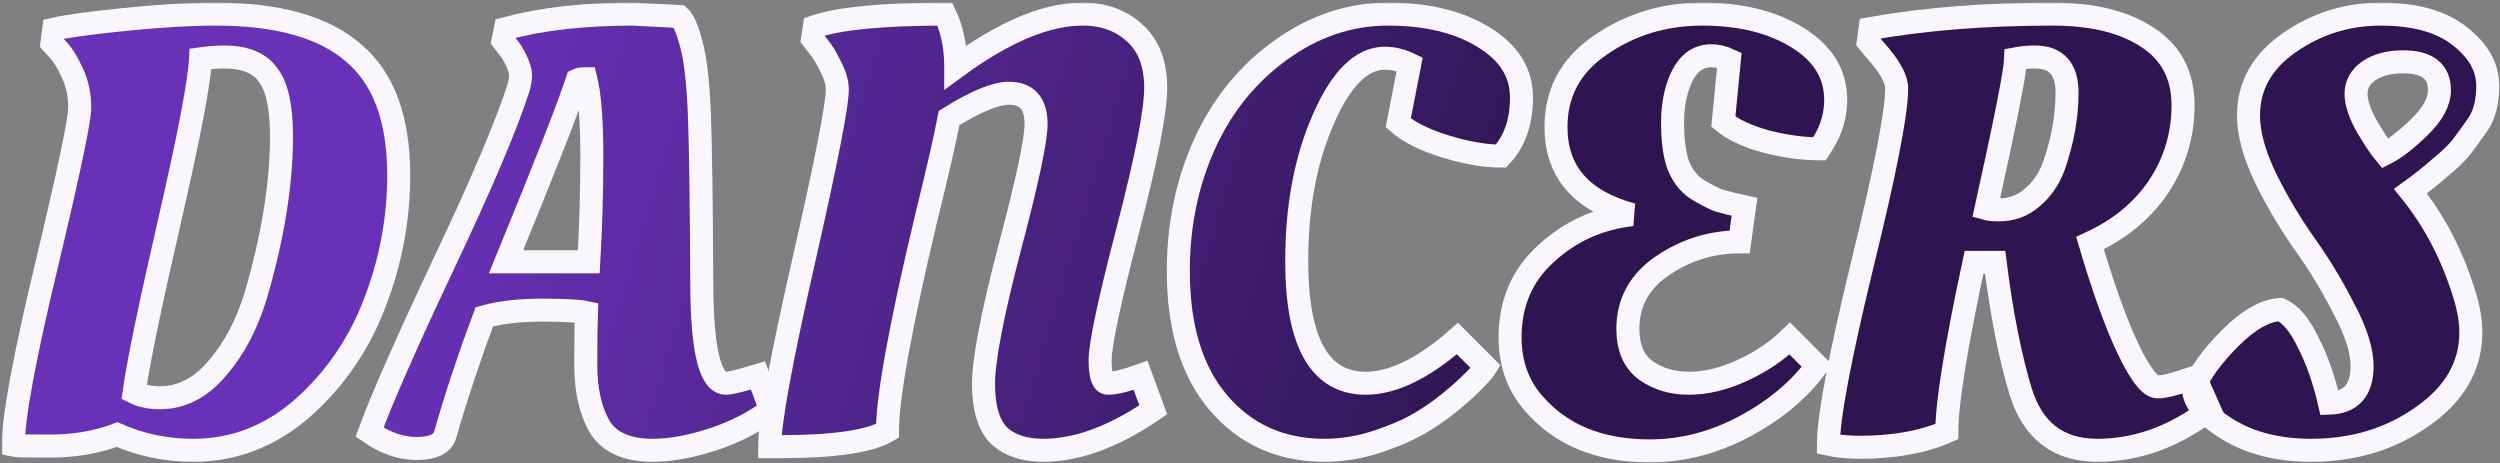 <svg width="869" height="161" viewBox="0 0 869 161" fill="none" xmlns="http://www.w3.org/2000/svg">
<rect x="0" y="0" width="869" height="161" fill="#808080" stroke="none"/>
<mask id="path-1-outside-1_115_1289" maskUnits="userSpaceOnUse" x="0.61" y="0.9" width="869" height="160" fill="black">
<rect fill="white" x="0.61" y="0.9" width="869" height="160"/>
<path d="M67.19 156.52C57.81 156.52 48.99 154.7 40.73 151.06C33.59 153.72 25.89 155.05 17.63 155.05C9.51 155.05 5.17 154.98 4.61 154.84C4.61 145.18 8.46 124.32 16.16 92.26C23.86 60.06 27.71 41.79 27.71 37.45C27.71 32.97 26.87 28.98 25.19 25.48C23.65 21.98 22.04 19.32 20.36 17.5L18.05 14.98L18.68 10.15C22.74 9.17 30.86 8.05 43.04 6.79C55.36 5.53 66 4.9 74.96 4.9C96.52 4.9 112.48 9.38 122.84 18.34C133.34 27.16 138.59 41.37 138.59 60.97C138.59 76.23 135.79 91.07 130.19 105.49C124.73 119.77 116.4 131.88 105.2 141.82C94 151.62 81.33 156.52 67.19 156.52ZM77.9 19.81C75.38 19.81 72.65 20.02 69.71 20.44C69.29 28.56 65.72 47.25 59 76.51C52.28 105.63 48.15 125.58 46.61 136.36C49.13 137.62 52.14 138.25 55.64 138.25C63.06 138.25 69.64 134.89 75.38 128.17C81.26 121.45 85.74 113.05 88.82 102.97C94.84 82.53 97.85 63.98 97.85 47.32C97.85 37.24 96.31 30.17 93.23 26.11C90.29 21.91 85.18 19.81 77.9 19.81Z"/>
<path d="M154.689 151.27C153.709 154.35 150.419 155.89 144.819 155.89C139.359 155.89 133.899 154 128.439 150.22C132.779 138.46 141.389 118.93 154.269 91.63C167.289 64.19 175.969 43.75 180.309 30.31C180.729 28.63 180.939 27.23 180.939 26.11C180.939 24.85 180.449 23.17 179.469 21.07C178.489 18.97 177.439 17.29 176.319 16.03L174.849 14.14L175.689 9.94C188.149 6.58 202.919 4.9 219.999 4.9L236.169 5.74C237.569 7 238.969 10.29 240.369 15.61C241.769 20.93 242.679 28.91 243.099 39.55C243.519 50.19 243.799 70.14 243.939 99.4C244.079 121.94 246.879 133.21 252.339 133.21C253.739 133.21 256.749 132.51 261.369 131.11L263.469 130.48L267.879 142.45C262.139 146.79 255.419 150.22 247.719 152.74C240.019 155.26 233.089 156.52 226.929 156.52C217.969 156.52 211.809 153.79 208.449 148.33C205.229 142.73 203.619 135.59 203.619 126.91C203.619 118.09 203.689 112 203.829 108.64C201.169 108.08 195.989 107.8 188.289 107.8C180.589 107.8 173.939 108.57 168.339 110.11C163.159 123.97 158.609 137.69 154.689 151.27ZM204.669 91C205.369 78.82 205.719 66.57 205.719 54.25C205.719 41.93 205.019 32.97 203.619 27.37C202.219 27.37 201.239 27.51 200.679 27.79C197.599 37.17 189.339 58.24 175.899 91H204.669Z"/>
<path d="M271.098 155.26H267.528C267.528 146.86 271.448 125.44 279.288 91C287.128 56.56 291.048 36.61 291.048 31.15C291.048 28.77 290.278 26.11 288.738 23.17C287.338 20.23 285.938 17.92 284.538 16.24L282.438 13.51L283.068 9.31C291.748 6.37 306.868 4.9 328.428 4.9C330.948 10.22 332.208 16.24 332.208 22.96V23.38C349.008 11.06 363.708 4.9 376.308 4.9C383.728 4.9 389.818 7.14 394.578 11.62C399.338 15.96 401.718 22.26 401.718 30.52C401.718 38.64 398.498 55.09 392.058 79.87C385.618 104.65 382.398 119.77 382.398 125.23C382.398 130.55 383.308 133.21 385.128 133.21C387.648 133.21 391.428 132.3 396.468 130.48L400.878 142.45C387.158 151.83 374.418 156.52 362.658 156.52C355.938 156.52 350.758 154.77 347.118 151.27C343.618 147.63 341.868 141.68 341.868 133.42C341.868 125.16 344.878 109.48 350.898 86.38C357.058 63.14 360.138 48.72 360.138 43.12C360.138 35.98 356.988 32.41 350.688 32.41C346.068 32.41 339.138 35.28 329.898 41.02C328.638 47.74 325.978 59.36 321.918 75.88C312.958 113.54 308.478 138.18 308.478 149.8C302.318 153.44 289.858 155.26 271.098 155.26Z"/>
<path d="M460.404 156.52C445.284 156.52 433.034 151.06 423.654 140.14C414.273 129.22 409.583 113.89 409.583 94.15C409.583 78.33 412.594 63.7 418.613 50.26C424.773 36.68 433.593 25.76 445.073 17.5C456.693 9.1 469.154 4.9 482.453 4.9C495.893 4.9 506.954 7.56 515.634 12.88C524.453 18.2 528.864 25.2 528.864 33.88C528.864 42.42 526.484 49.21 521.724 54.25C516.124 54.25 509.684 53.13 502.404 50.89C495.124 48.65 489.663 45.92 486.023 42.7L490.013 22.33C487.073 20.93 484.203 20.23 481.404 20.23C473.284 20.23 466.143 27.3 459.983 41.44C453.823 55.44 450.743 71.89 450.743 90.79C450.743 119.07 458.724 133.21 474.684 133.21C484.203 133.21 494.844 128.03 506.604 117.67L516.474 127.54C515.354 129.36 512.483 132.37 507.863 136.57C503.243 140.63 498.833 143.92 494.633 146.44C490.573 148.96 485.393 151.27 479.094 153.37C472.934 155.47 466.703 156.52 460.404 156.52Z"/>
<path d="M573.41 156.73C555.77 156.73 542.19 151.06 532.67 139.72C527.49 133.56 524.9 126.07 524.9 117.25C524.9 105.35 529.1 95.62 537.5 88.06C545.9 80.36 555.84 75.88 567.32 74.62C549.68 69.86 540.86 59.71 540.86 44.17C540.86 32.13 546.04 22.61 556.4 15.61C566.76 8.47 578.52 4.9 591.68 4.9C604.98 4.9 616.04 7.63 624.86 13.09C633.68 18.55 638.09 25.76 638.09 34.72C638.09 39.9 636.69 44.8 633.89 49.42L632.42 51.73C626.68 51.73 620.52 50.89 613.94 49.21C607.36 47.39 602.39 45.08 599.03 42.28L601.13 20.86C599.03 19.88 596.93 19.39 594.83 19.39C590.49 19.39 587.13 21.7 584.75 26.32C582.51 30.94 581.39 36.33 581.39 42.49C581.39 48.65 582.02 53.55 583.28 57.19C584.68 60.83 586.78 63.63 589.58 65.59C592.52 67.41 595.04 68.74 597.14 69.58C599.38 70.28 602.46 71.05 606.38 71.89L604.7 84.07C595.04 84.07 586.15 86.8 578.03 92.26C569.91 97.72 565.85 105.07 565.85 114.31C565.85 120.89 567.95 125.72 572.15 128.8C576.35 131.74 581.32 133.21 587.06 133.21C592.94 133.21 599.1 131.74 605.54 128.8C611.98 125.86 617.51 122.15 622.13 117.67L631.58 127.12C625.56 135.38 617.23 142.38 606.59 148.12C595.95 153.86 584.89 156.73 573.41 156.73Z"/>
<path d="M676.713 150.01C668.453 153.65 658.373 155.47 646.473 155.47C642.413 155.47 638.773 155.12 635.553 154.42C635.553 145.18 639.473 124.39 647.313 92.05C655.293 59.57 659.283 39.13 659.283 30.73C659.283 27.37 656.763 22.89 651.723 17.29L649.413 14.56L650.043 9.94C669.083 6.58 690.223 4.9 713.463 4.9C727.463 4.9 738.523 7.63 746.643 13.09C754.763 18.41 758.823 26.25 758.823 36.61C758.823 46.83 756.023 56.21 750.423 64.75C744.823 73.15 736.843 79.73 726.483 84.49C731.103 100.17 735.513 112.42 739.713 121.24C743.913 130.06 747.343 134.47 750.003 134.47C752.243 134.47 755.743 133.63 760.503 131.95L763.023 131.11L768.063 142.45C755.743 151.83 742.723 156.52 729.003 156.52C715.423 156.52 706.533 149.66 702.333 135.94C698.693 123.9 695.753 108.99 693.513 91.21H686.163C679.863 120.61 676.713 140.21 676.713 150.01ZM694.773 72.94C699.253 72.94 703.103 71.54 706.323 68.74C709.683 65.94 712.203 62.3 713.883 57.82C716.963 49 718.503 40.46 718.503 32.2C718.503 23.94 714.793 19.81 707.373 19.81C705.133 19.81 702.893 20.02 700.653 20.44C700.513 24.78 697.083 42.14 690.363 72.52C691.343 72.8 692.813 72.94 694.773 72.94Z"/>
<path d="M858.86 115.57C858.86 127.19 853.26 136.92 842.06 144.76C831 152.6 818.12 156.52 803.42 156.52C791.94 156.52 782.21 154.07 774.23 149.17C766.39 144.27 762.47 139.58 762.47 135.1C764.71 129.64 768.98 123.76 775.28 117.46C781.58 111.16 787.39 107.87 792.71 107.59C796.21 109.13 799.43 112.98 802.37 119.14C805.45 125.16 807.9 132.16 809.72 140.14C817.28 139.86 821.06 135.59 821.06 127.33C821.06 121.87 818.96 115.22 814.76 107.38C810.7 99.4 806.22 91.98 801.32 85.12C796.42 78.26 791.87 70.63 787.67 62.23C783.61 53.83 781.58 46.48 781.58 40.18C781.58 29.82 786.34 21.35 795.86 14.77C805.38 8.19 815.95 4.9 827.57 4.9C839.33 4.9 848.43 7.42 854.87 12.46C861.45 17.5 864.74 23.31 864.74 29.89C864.74 35.35 863.62 39.76 861.38 43.12C859.14 46.34 857.32 48.86 855.92 50.68C854.66 52.36 852.91 54.18 850.67 56.14C846.47 59.78 843.25 62.44 841.01 64.12L837.86 66.43C846.12 76.65 852.35 88.55 856.55 102.13C858.09 107.03 858.86 111.51 858.86 115.57ZM847.94 31.36C847.94 24.78 843.74 21.49 835.34 21.49C830.44 21.49 826.45 22.54 823.37 24.64C820.43 26.74 818.96 29.4 818.96 32.62C818.96 35.7 820.22 39.48 822.74 43.96C825.4 48.44 827.5 51.59 829.04 53.41C832.4 51.73 836.39 48.65 841.01 44.17C845.63 39.69 847.94 35.42 847.94 31.36Z"/>
</mask>
<path d="M67.19 156.52C57.81 156.52 48.99 154.7 40.73 151.06C33.59 153.72 25.89 155.05 17.63 155.05C9.51 155.05 5.17 154.98 4.61 154.84C4.61 145.18 8.46 124.32 16.16 92.26C23.86 60.06 27.71 41.79 27.71 37.45C27.71 32.97 26.87 28.98 25.19 25.48C23.65 21.98 22.04 19.32 20.36 17.5L18.05 14.98L18.68 10.15C22.74 9.17 30.86 8.05 43.04 6.79C55.36 5.53 66 4.9 74.96 4.9C96.52 4.9 112.48 9.38 122.84 18.34C133.34 27.16 138.59 41.37 138.59 60.97C138.59 76.23 135.79 91.07 130.19 105.49C124.73 119.77 116.4 131.88 105.2 141.82C94 151.62 81.33 156.52 67.19 156.52ZM77.9 19.81C75.38 19.81 72.65 20.02 69.71 20.44C69.29 28.56 65.72 47.25 59 76.51C52.28 105.63 48.15 125.58 46.61 136.36C49.13 137.62 52.14 138.25 55.64 138.25C63.06 138.25 69.64 134.89 75.38 128.17C81.26 121.45 85.74 113.05 88.82 102.97C94.84 82.53 97.85 63.98 97.85 47.32C97.85 37.24 96.31 30.17 93.23 26.11C90.29 21.91 85.18 19.81 77.9 19.81Z" fill="url(#paint0_linear_115_1289)"/>
<path d="M154.689 151.27C153.709 154.35 150.419 155.89 144.819 155.89C139.359 155.89 133.899 154 128.439 150.22C132.779 138.46 141.389 118.93 154.269 91.63C167.289 64.19 175.969 43.75 180.309 30.31C180.729 28.63 180.939 27.23 180.939 26.11C180.939 24.85 180.449 23.17 179.469 21.07C178.489 18.97 177.439 17.29 176.319 16.03L174.849 14.14L175.689 9.94C188.149 6.58 202.919 4.9 219.999 4.9L236.169 5.74C237.569 7 238.969 10.29 240.369 15.61C241.769 20.93 242.679 28.91 243.099 39.55C243.519 50.19 243.799 70.14 243.939 99.4C244.079 121.94 246.879 133.21 252.339 133.21C253.739 133.21 256.749 132.51 261.369 131.11L263.469 130.48L267.879 142.45C262.139 146.79 255.419 150.22 247.719 152.74C240.019 155.26 233.089 156.52 226.929 156.52C217.969 156.52 211.809 153.79 208.449 148.33C205.229 142.73 203.619 135.59 203.619 126.91C203.619 118.09 203.689 112 203.829 108.64C201.169 108.08 195.989 107.8 188.289 107.8C180.589 107.8 173.939 108.57 168.339 110.11C163.159 123.97 158.609 137.69 154.689 151.27ZM204.669 91C205.369 78.82 205.719 66.57 205.719 54.25C205.719 41.93 205.019 32.97 203.619 27.37C202.219 27.37 201.239 27.51 200.679 27.79C197.599 37.17 189.339 58.24 175.899 91H204.669Z" fill="url(#paint1_linear_115_1289)"/>
<path d="M271.098 155.26H267.528C267.528 146.86 271.448 125.44 279.288 91C287.128 56.56 291.048 36.61 291.048 31.15C291.048 28.77 290.278 26.11 288.738 23.17C287.338 20.23 285.938 17.92 284.538 16.24L282.438 13.51L283.068 9.31C291.748 6.37 306.868 4.9 328.428 4.9C330.948 10.22 332.208 16.24 332.208 22.96V23.38C349.008 11.06 363.708 4.9 376.308 4.9C383.728 4.9 389.818 7.14 394.578 11.62C399.338 15.96 401.718 22.26 401.718 30.52C401.718 38.64 398.498 55.09 392.058 79.87C385.618 104.65 382.398 119.77 382.398 125.23C382.398 130.55 383.308 133.21 385.128 133.21C387.648 133.21 391.428 132.3 396.468 130.48L400.878 142.45C387.158 151.83 374.418 156.52 362.658 156.52C355.938 156.52 350.758 154.77 347.118 151.27C343.618 147.63 341.868 141.68 341.868 133.42C341.868 125.16 344.878 109.48 350.898 86.38C357.058 63.14 360.138 48.72 360.138 43.12C360.138 35.98 356.988 32.41 350.688 32.41C346.068 32.41 339.138 35.28 329.898 41.02C328.638 47.74 325.978 59.36 321.918 75.88C312.958 113.54 308.478 138.18 308.478 149.8C302.318 153.44 289.858 155.26 271.098 155.26Z" fill="url(#paint2_linear_115_1289)"/>
<path d="M460.404 156.52C445.284 156.52 433.034 151.06 423.654 140.14C414.273 129.22 409.583 113.89 409.583 94.15C409.583 78.33 412.594 63.7 418.613 50.26C424.773 36.68 433.593 25.76 445.073 17.5C456.693 9.1 469.154 4.9 482.453 4.9C495.893 4.9 506.954 7.56 515.634 12.88C524.453 18.2 528.864 25.2 528.864 33.88C528.864 42.42 526.484 49.21 521.724 54.25C516.124 54.25 509.684 53.13 502.404 50.89C495.124 48.65 489.663 45.92 486.023 42.7L490.013 22.33C487.073 20.93 484.203 20.23 481.404 20.23C473.284 20.23 466.143 27.3 459.983 41.44C453.823 55.44 450.743 71.89 450.743 90.79C450.743 119.07 458.724 133.21 474.684 133.21C484.203 133.21 494.844 128.03 506.604 117.67L516.474 127.54C515.354 129.36 512.483 132.37 507.863 136.57C503.243 140.63 498.833 143.92 494.633 146.44C490.573 148.96 485.393 151.27 479.094 153.37C472.934 155.47 466.703 156.52 460.404 156.52Z" fill="url(#paint3_linear_115_1289)"/>
<path d="M573.41 156.73C555.77 156.73 542.19 151.06 532.67 139.72C527.49 133.56 524.9 126.07 524.9 117.25C524.9 105.35 529.1 95.62 537.5 88.06C545.9 80.36 555.84 75.88 567.32 74.62C549.68 69.86 540.86 59.71 540.86 44.17C540.86 32.13 546.04 22.61 556.4 15.61C566.76 8.47 578.52 4.9 591.68 4.9C604.98 4.9 616.04 7.63 624.86 13.09C633.68 18.55 638.09 25.76 638.09 34.72C638.09 39.9 636.69 44.8 633.89 49.42L632.42 51.73C626.68 51.73 620.52 50.89 613.94 49.21C607.36 47.39 602.39 45.08 599.03 42.28L601.13 20.86C599.03 19.88 596.93 19.39 594.83 19.39C590.49 19.39 587.13 21.7 584.75 26.32C582.51 30.94 581.39 36.33 581.39 42.49C581.39 48.65 582.02 53.55 583.28 57.19C584.68 60.83 586.78 63.63 589.58 65.59C592.52 67.41 595.04 68.74 597.14 69.58C599.38 70.28 602.46 71.05 606.38 71.89L604.7 84.07C595.04 84.07 586.15 86.8 578.03 92.26C569.91 97.72 565.85 105.07 565.85 114.31C565.85 120.89 567.95 125.72 572.15 128.8C576.35 131.74 581.32 133.21 587.06 133.21C592.94 133.21 599.1 131.74 605.54 128.8C611.98 125.86 617.51 122.15 622.13 117.67L631.58 127.12C625.56 135.38 617.23 142.38 606.59 148.12C595.95 153.86 584.89 156.73 573.41 156.73Z" fill="url(#paint4_linear_115_1289)"/>
<path d="M676.713 150.01C668.453 153.65 658.373 155.47 646.473 155.47C642.413 155.47 638.773 155.12 635.553 154.42C635.553 145.18 639.473 124.39 647.313 92.05C655.293 59.57 659.283 39.13 659.283 30.73C659.283 27.37 656.763 22.89 651.723 17.29L649.413 14.56L650.043 9.94C669.083 6.58 690.223 4.9 713.463 4.9C727.463 4.9 738.523 7.63 746.643 13.09C754.763 18.41 758.823 26.25 758.823 36.61C758.823 46.83 756.023 56.21 750.423 64.75C744.823 73.15 736.843 79.73 726.483 84.49C731.103 100.17 735.513 112.42 739.713 121.24C743.913 130.06 747.343 134.47 750.003 134.47C752.243 134.47 755.743 133.63 760.503 131.95L763.023 131.11L768.063 142.45C755.743 151.83 742.723 156.52 729.003 156.52C715.423 156.52 706.533 149.66 702.333 135.94C698.693 123.9 695.753 108.99 693.513 91.21H686.163C679.863 120.61 676.713 140.21 676.713 150.01ZM694.773 72.94C699.253 72.94 703.103 71.54 706.323 68.74C709.683 65.94 712.203 62.3 713.883 57.82C716.963 49 718.503 40.46 718.503 32.2C718.503 23.94 714.793 19.81 707.373 19.81C705.133 19.81 702.893 20.02 700.653 20.44C700.513 24.78 697.083 42.14 690.363 72.52C691.343 72.8 692.813 72.94 694.773 72.94Z" fill="url(#paint5_linear_115_1289)"/>
<path d="M858.86 115.57C858.86 127.19 853.26 136.92 842.06 144.76C831 152.6 818.12 156.52 803.42 156.52C791.94 156.52 782.21 154.07 774.23 149.17C766.39 144.27 762.47 139.58 762.47 135.1C764.71 129.64 768.98 123.76 775.28 117.46C781.58 111.16 787.39 107.87 792.71 107.59C796.21 109.13 799.43 112.98 802.37 119.14C805.45 125.16 807.9 132.16 809.72 140.14C817.28 139.86 821.06 135.59 821.06 127.33C821.06 121.87 818.96 115.22 814.76 107.38C810.7 99.4 806.22 91.98 801.32 85.12C796.42 78.26 791.87 70.63 787.67 62.23C783.61 53.83 781.58 46.48 781.58 40.18C781.58 29.82 786.34 21.35 795.86 14.77C805.38 8.19 815.95 4.9 827.57 4.9C839.33 4.9 848.43 7.42 854.87 12.46C861.45 17.5 864.74 23.31 864.74 29.89C864.74 35.35 863.62 39.76 861.38 43.12C859.14 46.34 857.32 48.86 855.92 50.68C854.66 52.36 852.91 54.18 850.67 56.14C846.47 59.78 843.25 62.44 841.01 64.12L837.86 66.43C846.12 76.65 852.35 88.55 856.55 102.13C858.09 107.03 858.86 111.51 858.86 115.57ZM847.94 31.36C847.94 24.78 843.74 21.49 835.34 21.49C830.44 21.49 826.45 22.54 823.37 24.64C820.43 26.74 818.96 29.4 818.96 32.62C818.96 35.7 820.22 39.48 822.74 43.96C825.4 48.44 827.5 51.59 829.04 53.41C832.4 51.73 836.39 48.65 841.01 44.17C845.63 39.69 847.94 35.42 847.94 31.36Z" fill="url(#paint6_linear_115_1289)"/>
<path d="M67.19 156.52C57.81 156.52 48.99 154.7 40.73 151.06C33.59 153.72 25.89 155.05 17.63 155.05C9.51 155.05 5.17 154.98 4.61 154.84C4.61 145.18 8.46 124.32 16.16 92.26C23.86 60.06 27.71 41.79 27.71 37.45C27.71 32.97 26.87 28.98 25.19 25.48C23.65 21.98 22.04 19.32 20.36 17.5L18.05 14.98L18.68 10.15C22.74 9.17 30.86 8.05 43.04 6.79C55.36 5.53 66 4.9 74.96 4.9C96.52 4.9 112.48 9.38 122.84 18.34C133.34 27.16 138.59 41.37 138.59 60.97C138.59 76.23 135.79 91.07 130.19 105.49C124.73 119.77 116.4 131.88 105.2 141.82C94 151.62 81.33 156.52 67.19 156.52ZM77.9 19.81C75.38 19.81 72.65 20.02 69.71 20.44C69.29 28.56 65.72 47.25 59 76.51C52.28 105.63 48.15 125.58 46.61 136.36C49.13 137.62 52.14 138.25 55.64 138.25C63.06 138.25 69.64 134.89 75.38 128.17C81.26 121.45 85.74 113.05 88.82 102.97C94.84 82.53 97.85 63.98 97.85 47.32C97.85 37.24 96.31 30.17 93.23 26.11C90.29 21.91 85.18 19.81 77.9 19.81Z" stroke="#F9F7FD" stroke-width="8" mask="url(#path-1-outside-1_115_1289)"/>
<path d="M154.689 151.27C153.709 154.35 150.419 155.89 144.819 155.89C139.359 155.89 133.899 154 128.439 150.22C132.779 138.46 141.389 118.93 154.269 91.63C167.289 64.19 175.969 43.75 180.309 30.31C180.729 28.63 180.939 27.23 180.939 26.11C180.939 24.85 180.449 23.17 179.469 21.07C178.489 18.97 177.439 17.29 176.319 16.03L174.849 14.14L175.689 9.94C188.149 6.58 202.919 4.9 219.999 4.9L236.169 5.74C237.569 7 238.969 10.29 240.369 15.61C241.769 20.93 242.679 28.91 243.099 39.55C243.519 50.19 243.799 70.14 243.939 99.4C244.079 121.94 246.879 133.21 252.339 133.21C253.739 133.21 256.749 132.51 261.369 131.11L263.469 130.48L267.879 142.45C262.139 146.79 255.419 150.22 247.719 152.74C240.019 155.26 233.089 156.52 226.929 156.52C217.969 156.52 211.809 153.79 208.449 148.33C205.229 142.73 203.619 135.59 203.619 126.91C203.619 118.09 203.689 112 203.829 108.64C201.169 108.08 195.989 107.8 188.289 107.8C180.589 107.8 173.939 108.57 168.339 110.11C163.159 123.97 158.609 137.69 154.689 151.27ZM204.669 91C205.369 78.82 205.719 66.57 205.719 54.25C205.719 41.93 205.019 32.97 203.619 27.37C202.219 27.37 201.239 27.51 200.679 27.79C197.599 37.17 189.339 58.24 175.899 91H204.669Z" stroke="#F9F7FD" stroke-width="8" mask="url(#path-1-outside-1_115_1289)"/>
<path d="M271.098 155.26H267.528C267.528 146.86 271.448 125.44 279.288 91C287.128 56.56 291.048 36.61 291.048 31.15C291.048 28.77 290.278 26.11 288.738 23.17C287.338 20.23 285.938 17.92 284.538 16.24L282.438 13.51L283.068 9.31C291.748 6.37 306.868 4.9 328.428 4.9C330.948 10.22 332.208 16.24 332.208 22.96V23.38C349.008 11.06 363.708 4.9 376.308 4.9C383.728 4.9 389.818 7.14 394.578 11.62C399.338 15.96 401.718 22.26 401.718 30.52C401.718 38.64 398.498 55.09 392.058 79.87C385.618 104.65 382.398 119.77 382.398 125.23C382.398 130.55 383.308 133.21 385.128 133.21C387.648 133.21 391.428 132.3 396.468 130.48L400.878 142.45C387.158 151.83 374.418 156.52 362.658 156.52C355.938 156.52 350.758 154.77 347.118 151.27C343.618 147.63 341.868 141.68 341.868 133.42C341.868 125.16 344.878 109.48 350.898 86.38C357.058 63.14 360.138 48.72 360.138 43.12C360.138 35.98 356.988 32.41 350.688 32.41C346.068 32.41 339.138 35.28 329.898 41.02C328.638 47.74 325.978 59.36 321.918 75.88C312.958 113.54 308.478 138.18 308.478 149.8C302.318 153.44 289.858 155.26 271.098 155.26Z" stroke="#F9F7FD" stroke-width="8" mask="url(#path-1-outside-1_115_1289)"/>
<path d="M460.404 156.52C445.284 156.52 433.034 151.06 423.654 140.14C414.273 129.22 409.583 113.89 409.583 94.15C409.583 78.33 412.594 63.7 418.613 50.26C424.773 36.68 433.593 25.76 445.073 17.5C456.693 9.1 469.154 4.9 482.453 4.9C495.893 4.9 506.954 7.56 515.634 12.88C524.453 18.2 528.864 25.2 528.864 33.88C528.864 42.42 526.484 49.21 521.724 54.25C516.124 54.25 509.684 53.13 502.404 50.89C495.124 48.65 489.663 45.92 486.023 42.7L490.013 22.33C487.073 20.93 484.203 20.23 481.404 20.23C473.284 20.23 466.143 27.3 459.983 41.44C453.823 55.44 450.743 71.89 450.743 90.79C450.743 119.07 458.724 133.21 474.684 133.21C484.203 133.21 494.844 128.03 506.604 117.67L516.474 127.54C515.354 129.36 512.483 132.37 507.863 136.57C503.243 140.63 498.833 143.92 494.633 146.44C490.573 148.96 485.393 151.27 479.094 153.37C472.934 155.47 466.703 156.52 460.404 156.52Z" stroke="#F9F7FD" stroke-width="8" mask="url(#path-1-outside-1_115_1289)"/>
<path d="M573.41 156.73C555.77 156.73 542.19 151.06 532.67 139.72C527.49 133.56 524.9 126.07 524.9 117.25C524.9 105.35 529.1 95.62 537.5 88.06C545.9 80.36 555.84 75.88 567.32 74.62C549.68 69.86 540.86 59.71 540.86 44.17C540.86 32.13 546.04 22.61 556.4 15.61C566.76 8.47 578.52 4.9 591.68 4.9C604.98 4.9 616.04 7.63 624.86 13.09C633.68 18.55 638.09 25.76 638.09 34.72C638.09 39.9 636.69 44.8 633.89 49.42L632.42 51.73C626.68 51.73 620.52 50.89 613.94 49.21C607.36 47.39 602.39 45.08 599.03 42.28L601.13 20.86C599.03 19.88 596.93 19.39 594.83 19.39C590.49 19.39 587.13 21.7 584.75 26.32C582.51 30.94 581.39 36.33 581.39 42.49C581.39 48.65 582.02 53.55 583.28 57.19C584.68 60.83 586.78 63.63 589.58 65.59C592.52 67.41 595.04 68.74 597.14 69.58C599.38 70.28 602.46 71.05 606.38 71.89L604.7 84.07C595.04 84.07 586.15 86.8 578.03 92.26C569.91 97.72 565.85 105.07 565.85 114.31C565.85 120.89 567.95 125.72 572.15 128.8C576.35 131.74 581.32 133.21 587.06 133.21C592.94 133.21 599.1 131.74 605.54 128.8C611.98 125.86 617.51 122.15 622.13 117.67L631.58 127.12C625.56 135.38 617.23 142.38 606.59 148.12C595.95 153.86 584.89 156.73 573.41 156.73Z" stroke="#F9F7FD" stroke-width="8" mask="url(#path-1-outside-1_115_1289)"/>
<path d="M676.713 150.01C668.453 153.65 658.373 155.47 646.473 155.47C642.413 155.47 638.773 155.12 635.553 154.42C635.553 145.18 639.473 124.39 647.313 92.05C655.293 59.57 659.283 39.13 659.283 30.73C659.283 27.37 656.763 22.89 651.723 17.29L649.413 14.56L650.043 9.94C669.083 6.58 690.223 4.9 713.463 4.9C727.463 4.9 738.523 7.63 746.643 13.09C754.763 18.41 758.823 26.25 758.823 36.61C758.823 46.83 756.023 56.21 750.423 64.75C744.823 73.15 736.843 79.73 726.483 84.49C731.103 100.17 735.513 112.42 739.713 121.24C743.913 130.06 747.343 134.47 750.003 134.47C752.243 134.47 755.743 133.63 760.503 131.95L763.023 131.11L768.063 142.45C755.743 151.83 742.723 156.52 729.003 156.52C715.423 156.52 706.533 149.66 702.333 135.94C698.693 123.9 695.753 108.99 693.513 91.21H686.163C679.863 120.61 676.713 140.21 676.713 150.01ZM694.773 72.94C699.253 72.94 703.103 71.54 706.323 68.74C709.683 65.94 712.203 62.3 713.883 57.82C716.963 49 718.503 40.46 718.503 32.2C718.503 23.94 714.793 19.81 707.373 19.81C705.133 19.81 702.893 20.02 700.653 20.44C700.513 24.78 697.083 42.14 690.363 72.52C691.343 72.8 692.813 72.94 694.773 72.94Z" stroke="#F9F7FD" stroke-width="8" mask="url(#path-1-outside-1_115_1289)"/>
<path d="M858.86 115.57C858.86 127.19 853.26 136.92 842.06 144.76C831 152.6 818.12 156.52 803.42 156.52C791.94 156.52 782.21 154.07 774.23 149.17C766.39 144.27 762.47 139.58 762.47 135.1C764.71 129.64 768.98 123.76 775.28 117.46C781.58 111.16 787.39 107.87 792.71 107.59C796.21 109.13 799.43 112.98 802.37 119.14C805.45 125.16 807.9 132.16 809.72 140.14C817.28 139.86 821.06 135.59 821.06 127.33C821.06 121.87 818.96 115.22 814.76 107.38C810.7 99.4 806.22 91.98 801.32 85.12C796.42 78.26 791.87 70.63 787.67 62.23C783.61 53.83 781.58 46.48 781.58 40.18C781.58 29.82 786.34 21.35 795.86 14.77C805.38 8.19 815.95 4.9 827.57 4.9C839.33 4.9 848.43 7.42 854.87 12.46C861.45 17.5 864.74 23.31 864.74 29.89C864.74 35.35 863.62 39.76 861.38 43.12C859.14 46.34 857.32 48.86 855.92 50.68C854.66 52.36 852.91 54.18 850.67 56.14C846.47 59.78 843.25 62.44 841.01 64.12L837.86 66.43C846.12 76.65 852.35 88.55 856.55 102.13C858.09 107.03 858.86 111.51 858.86 115.57ZM847.94 31.36C847.94 24.78 843.74 21.49 835.34 21.49C830.44 21.49 826.45 22.54 823.37 24.64C820.43 26.74 818.96 29.4 818.96 32.62C818.96 35.7 820.22 39.48 822.74 43.96C825.4 48.44 827.5 51.59 829.04 53.41C832.4 51.73 836.39 48.65 841.01 44.17C845.63 39.69 847.94 35.42 847.94 31.36Z" stroke="#F9F7FD" stroke-width="8" mask="url(#path-1-outside-1_115_1289)"/>
<defs>
<linearGradient id="paint0_linear_115_1289" x1="513" y1="177" x2="149" y2="68" gradientUnits="userSpaceOnUse">
<stop stop-color="#2E1551"/>
<stop offset="1" stop-color="#6831B7"/>
</linearGradient>
<linearGradient id="paint1_linear_115_1289" x1="513" y1="177" x2="149" y2="68" gradientUnits="userSpaceOnUse">
<stop stop-color="#2E1551"/>
<stop offset="1" stop-color="#6831B7"/>
</linearGradient>
<linearGradient id="paint2_linear_115_1289" x1="513" y1="177" x2="149" y2="68" gradientUnits="userSpaceOnUse">
<stop stop-color="#2E1551"/>
<stop offset="1" stop-color="#6831B7"/>
</linearGradient>
<linearGradient id="paint3_linear_115_1289" x1="513" y1="177" x2="149" y2="68" gradientUnits="userSpaceOnUse">
<stop stop-color="#2E1551"/>
<stop offset="1" stop-color="#6831B7"/>
</linearGradient>
<linearGradient id="paint4_linear_115_1289" x1="513" y1="177" x2="149" y2="68" gradientUnits="userSpaceOnUse">
<stop stop-color="#2E1551"/>
<stop offset="1" stop-color="#6831B7"/>
</linearGradient>
<linearGradient id="paint5_linear_115_1289" x1="513" y1="177" x2="149" y2="68" gradientUnits="userSpaceOnUse">
<stop stop-color="#2E1551"/>
<stop offset="1" stop-color="#6831B7"/>
</linearGradient>
<linearGradient id="paint6_linear_115_1289" x1="513" y1="177" x2="149" y2="68" gradientUnits="userSpaceOnUse">
<stop stop-color="#2E1551"/>
<stop offset="1" stop-color="#6831B7"/>
</linearGradient>
</defs>
</svg>
